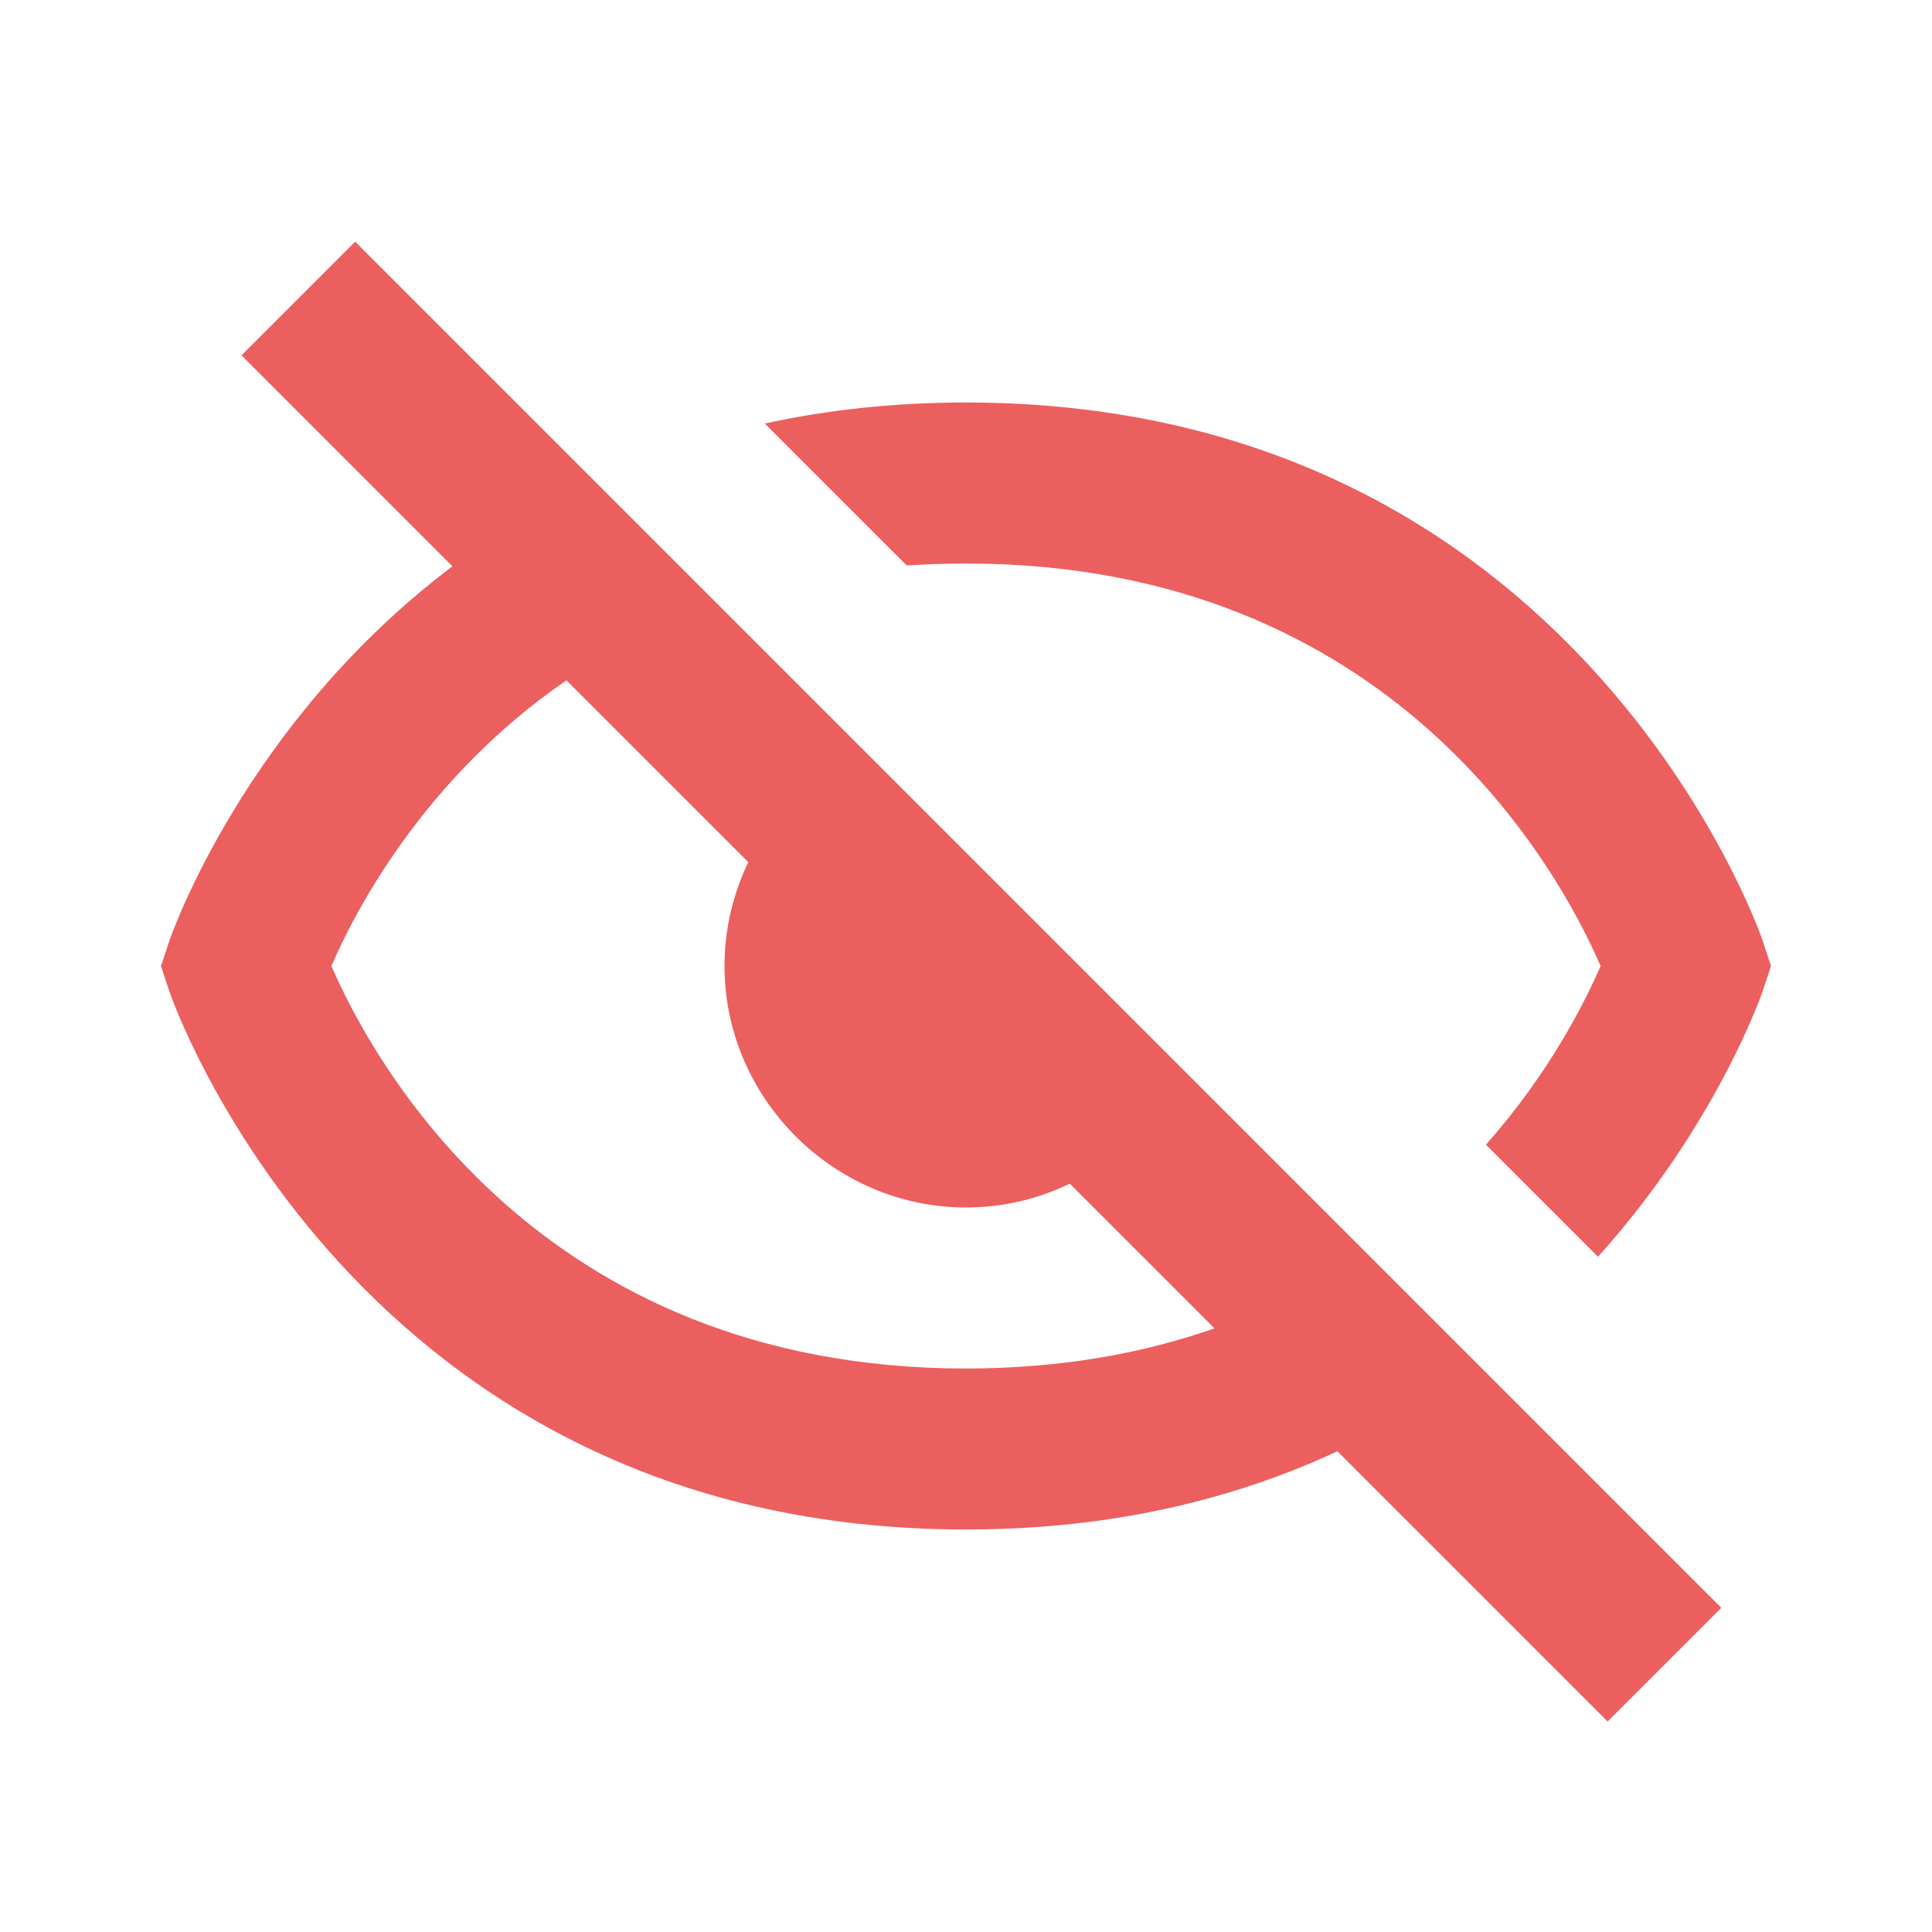 <svg width="24" height="24" viewBox="0 0 24 24" fill="none" xmlns="http://www.w3.org/2000/svg">
<path fill-rule="evenodd" clip-rule="evenodd" d="M4.412 3.002L21.381 19.971L21.383 19.969L21.385 19.971L19.971 21.385L16.614 18.028C15.357 18.614 13.833 19 12 19C4.408 19 2.126 12.383 2.104 12.316L2 12L2.105 11.684C2.119 11.642 3.034 8.985 5.62 7.035L3 4.414L4.412 3.002ZM15.087 16.501L13.29 14.704C12.898 14.893 12.46 15 12 15C10.358 15 9 13.642 9 12C9 11.54 9.107 11.102 9.296 10.71L7.036 8.451C5.269 9.666 4.415 11.31 4.117 12C4.616 13.154 6.678 17 12 17C13.184 17 14.207 16.81 15.087 16.501Z" fill="#EC5F5F"/>
<path d="M9.5 5.261C10.261 5.095 11.093 5 12 5C19.592 5 21.874 11.617 21.896 11.684L22 12L21.895 12.316C21.884 12.349 21.325 13.973 19.851 15.612L18.459 14.22C19.246 13.33 19.686 12.456 19.883 12C19.384 10.846 17.322 7 12 7C11.748 7 11.502 7.009 11.264 7.025L9.5 5.261Z" fill="#EC5F5F"/>
</svg>
